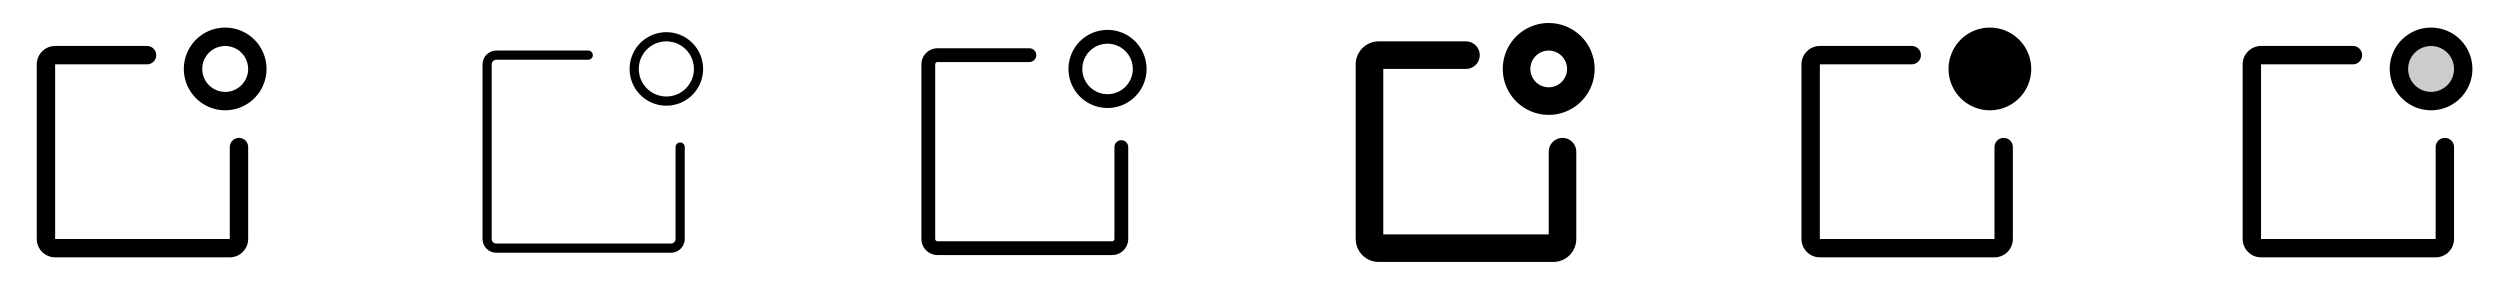 <svg width="272" height="32" viewBox="0 0 272 32" fill="none" xmlns="http://www.w3.org/2000/svg">
<g clip-path="url(#clip0_17_10928)">
<path d="M27 16V26C27 26.53 26.789 27.039 26.414 27.414C26.039 27.789 25.53 28 25 28H6C5.47 28 4.961 27.789 4.586 27.414C4.211 27.039 4 26.53 4 26V7C4 6.47 4.211 5.961 4.586 5.586C4.961 5.211 5.47 5 6 5H16C16.265 5 16.52 5.105 16.707 5.293C16.895 5.48 17 5.735 17 6C17 6.265 16.895 6.52 16.707 6.707C16.52 6.895 16.265 7 16 7H6V26H25V16C25 15.735 25.105 15.48 25.293 15.293C25.48 15.105 25.735 15 26 15C26.265 15 26.52 15.105 26.707 15.293C26.895 15.48 27 15.735 27 16ZM29 7.5C29 8.39 28.736 9.26 28.242 10C27.747 10.74 27.044 11.317 26.222 11.658C25.4 11.998 24.495 12.087 23.622 11.914C22.749 11.74 21.947 11.311 21.318 10.682C20.689 10.053 20.26 9.251 20.087 8.378C19.913 7.505 20.002 6.6 20.343 5.778C20.683 4.956 21.26 4.253 22 3.758C22.74 3.264 23.61 3 24.5 3C25.694 3 26.838 3.474 27.682 4.318C28.526 5.162 29 6.307 29 7.5ZM27 7.5C27 7.006 26.853 6.522 26.579 6.111C26.304 5.7 25.913 5.38 25.457 5.19C25 5.001 24.497 4.952 24.012 5.048C23.527 5.144 23.082 5.383 22.732 5.732C22.383 6.082 22.145 6.527 22.048 7.012C21.952 7.497 22.001 8 22.19 8.457C22.38 8.914 22.7 9.304 23.111 9.579C23.522 9.853 24.006 10 24.5 10C25.163 10 25.799 9.737 26.268 9.268C26.737 8.799 27 8.163 27 7.5Z" fill="currentColor"/>
<path d="M74.5 16V26C74.5 26.398 74.342 26.779 74.061 27.061C73.779 27.342 73.398 27.5 73 27.5H54C53.602 27.5 53.221 27.342 52.939 27.061C52.658 26.779 52.5 26.398 52.5 26V7C52.5 6.602 52.658 6.221 52.939 5.939C53.221 5.658 53.602 5.5 54 5.5H64C64.133 5.5 64.26 5.553 64.354 5.646C64.447 5.74 64.5 5.867 64.5 6C64.5 6.133 64.447 6.26 64.354 6.354C64.26 6.447 64.133 6.5 64 6.5H54C53.867 6.5 53.74 6.553 53.646 6.646C53.553 6.74 53.5 6.867 53.5 7V26C53.5 26.133 53.553 26.26 53.646 26.354C53.74 26.447 53.867 26.5 54 26.5H73C73.133 26.5 73.26 26.447 73.354 26.354C73.447 26.26 73.5 26.133 73.5 26V16C73.5 15.867 73.553 15.74 73.646 15.646C73.74 15.553 73.867 15.5 74 15.5C74.133 15.5 74.26 15.553 74.354 15.646C74.447 15.74 74.5 15.867 74.5 16ZM76.5 7.5C76.5 8.291 76.265 9.064 75.826 9.722C75.386 10.38 74.762 10.893 74.031 11.195C73.3 11.498 72.496 11.578 71.72 11.423C70.944 11.269 70.231 10.888 69.672 10.328C69.112 9.769 68.731 9.056 68.577 8.28C68.422 7.504 68.502 6.7 68.805 5.969C69.107 5.238 69.62 4.614 70.278 4.174C70.936 3.735 71.709 3.5 72.5 3.5C73.561 3.5 74.578 3.921 75.328 4.672C76.079 5.422 76.5 6.439 76.5 7.5ZM75.5 7.5C75.5 6.907 75.324 6.327 74.994 5.833C74.665 5.34 74.196 4.955 73.648 4.728C73.1 4.501 72.497 4.442 71.915 4.558C71.333 4.673 70.798 4.959 70.379 5.379C69.959 5.798 69.673 6.333 69.558 6.915C69.442 7.497 69.501 8.1 69.728 8.648C69.955 9.196 70.34 9.665 70.833 9.994C71.327 10.324 71.907 10.5 72.5 10.5C73.296 10.5 74.059 10.184 74.621 9.621C75.184 9.059 75.5 8.296 75.5 7.5Z" fill="currentColor"/>
<path d="M122.75 16V26C122.75 26.464 122.566 26.909 122.237 27.237C121.909 27.566 121.464 27.75 121 27.75H102C101.536 27.75 101.091 27.566 100.763 27.237C100.434 26.909 100.25 26.464 100.25 26V7C100.25 6.536 100.434 6.091 100.763 5.763C101.091 5.434 101.536 5.25 102 5.25H112C112.199 5.25 112.39 5.329 112.53 5.47C112.671 5.61 112.75 5.801 112.75 6C112.75 6.199 112.671 6.39 112.53 6.53C112.39 6.671 112.199 6.75 112 6.75H102C101.934 6.75 101.87 6.776 101.823 6.823C101.776 6.87 101.75 6.934 101.75 7V26C101.75 26.066 101.776 26.13 101.823 26.177C101.87 26.224 101.934 26.25 102 26.25H121C121.066 26.25 121.13 26.224 121.177 26.177C121.224 26.13 121.25 26.066 121.25 26V16C121.25 15.801 121.329 15.61 121.47 15.47C121.61 15.329 121.801 15.25 122 15.25C122.199 15.25 122.39 15.329 122.53 15.47C122.671 15.61 122.75 15.801 122.75 16ZM124.75 7.5C124.75 8.341 124.501 9.162 124.034 9.861C123.567 10.56 122.903 11.105 122.126 11.427C121.35 11.748 120.495 11.832 119.671 11.668C118.846 11.504 118.089 11.1 117.495 10.505C116.9 9.911 116.496 9.154 116.332 8.329C116.168 7.505 116.252 6.65 116.574 5.874C116.895 5.097 117.44 4.433 118.139 3.966C118.838 3.499 119.659 3.25 120.5 3.25C121.627 3.25 122.708 3.698 123.505 4.495C124.302 5.292 124.75 6.373 124.75 7.5ZM123.25 7.5C123.25 6.956 123.089 6.424 122.787 5.972C122.484 5.52 122.055 5.167 121.552 4.959C121.05 4.751 120.497 4.697 119.964 4.803C119.43 4.909 118.94 5.171 118.555 5.555C118.171 5.94 117.909 6.43 117.803 6.963C117.697 7.497 117.751 8.05 117.959 8.552C118.167 9.055 118.52 9.484 118.972 9.787C119.424 10.089 119.956 10.25 120.5 10.25C121.229 10.25 121.929 9.96 122.445 9.445C122.96 8.929 123.25 8.229 123.25 7.5Z" fill="currentColor"/>
<path d="M171.5 16.5V26C171.5 26.663 171.237 27.299 170.768 27.768C170.299 28.237 169.663 28.5 169 28.5H150C149.337 28.5 148.701 28.237 148.232 27.768C147.763 27.299 147.5 26.663 147.5 26V7C147.5 6.337 147.763 5.701 148.232 5.232C148.701 4.763 149.337 4.5 150 4.5H159.5C159.898 4.5 160.279 4.658 160.561 4.939C160.842 5.221 161 5.602 161 6C161 6.398 160.842 6.779 160.561 7.061C160.279 7.342 159.898 7.5 159.5 7.5H150.5V25.5H168.5V16.5C168.5 16.102 168.658 15.721 168.939 15.439C169.221 15.158 169.602 15 170 15C170.398 15 170.779 15.158 171.061 15.439C171.342 15.721 171.5 16.102 171.5 16.5ZM173.5 7.5C173.5 8.489 173.207 9.456 172.657 10.278C172.108 11.1 171.327 11.741 170.413 12.119C169.5 12.498 168.494 12.597 167.525 12.404C166.555 12.211 165.664 11.735 164.964 11.036C164.265 10.336 163.789 9.445 163.596 8.475C163.403 7.506 163.502 6.5 163.881 5.587C164.259 4.673 164.9 3.892 165.722 3.343C166.544 2.793 167.511 2.5 168.5 2.5C169.826 2.5 171.098 3.027 172.036 3.964C172.973 4.902 173.5 6.174 173.5 7.5ZM170.5 7.5C170.5 7.104 170.383 6.718 170.163 6.389C169.943 6.06 169.631 5.804 169.265 5.652C168.9 5.501 168.498 5.461 168.11 5.538C167.722 5.616 167.365 5.806 167.086 6.086C166.806 6.365 166.616 6.722 166.538 7.11C166.461 7.498 166.501 7.9 166.652 8.265C166.804 8.631 167.06 8.943 167.389 9.163C167.718 9.383 168.104 9.5 168.5 9.5C169.03 9.5 169.539 9.289 169.914 8.914C170.289 8.539 170.5 8.03 170.5 7.5Z" fill="currentColor"/>
<path d="M219 16V26C219 26.53 218.789 27.039 218.414 27.414C218.039 27.789 217.53 28 217 28H198C197.47 28 196.961 27.789 196.586 27.414C196.211 27.039 196 26.53 196 26V7C196 6.47 196.211 5.961 196.586 5.586C196.961 5.211 197.47 5 198 5H208C208.265 5 208.52 5.105 208.707 5.293C208.895 5.48 209 5.735 209 6C209 6.265 208.895 6.52 208.707 6.707C208.52 6.895 208.265 7 208 7H198V26H217V16C217 15.735 217.105 15.48 217.293 15.293C217.48 15.105 217.735 15 218 15C218.265 15 218.52 15.105 218.707 15.293C218.895 15.48 219 15.735 219 16ZM216.5 3C215.61 3 214.74 3.264 214 3.758C213.26 4.253 212.683 4.956 212.343 5.778C212.002 6.6 211.913 7.505 212.086 8.378C212.26 9.251 212.689 10.053 213.318 10.682C213.947 11.311 214.749 11.74 215.622 11.914C216.495 12.087 217.4 11.998 218.222 11.658C219.044 11.317 219.747 10.74 220.242 10C220.736 9.26 221 8.39 221 7.5C221 6.307 220.526 5.162 219.682 4.318C218.838 3.474 217.693 3 216.5 3Z" fill="currentColor"/>
<path opacity="0.2" d="M268 7.5C268 8.192 267.795 8.869 267.41 9.444C267.026 10.02 266.479 10.469 265.839 10.734C265.2 10.998 264.496 11.068 263.817 10.933C263.138 10.798 262.515 10.464 262.025 9.975C261.536 9.485 261.202 8.862 261.067 8.183C260.932 7.504 261.002 6.8 261.266 6.161C261.531 5.521 261.98 4.974 262.556 4.59C263.131 4.205 263.808 4 264.5 4C265.428 4 266.318 4.369 266.975 5.025C267.631 5.681 268 6.572 268 7.5Z" fill="currentColor"/>
<path d="M267 16V26C267 26.53 266.789 27.039 266.414 27.414C266.039 27.789 265.53 28 265 28H246C245.47 28 244.961 27.789 244.586 27.414C244.211 27.039 244 26.53 244 26V7C244 6.47 244.211 5.961 244.586 5.586C244.961 5.211 245.47 5 246 5H256C256.265 5 256.52 5.105 256.707 5.293C256.895 5.48 257 5.735 257 6C257 6.265 256.895 6.52 256.707 6.707C256.52 6.895 256.265 7 256 7H246V26H265V16C265 15.735 265.105 15.48 265.293 15.293C265.48 15.105 265.735 15 266 15C266.265 15 266.52 15.105 266.707 15.293C266.895 15.48 267 15.735 267 16ZM269 7.5C269 8.39 268.736 9.26 268.242 10C267.747 10.74 267.044 11.317 266.222 11.658C265.4 11.998 264.495 12.087 263.622 11.914C262.749 11.74 261.947 11.311 261.318 10.682C260.689 10.053 260.26 9.251 260.086 8.378C259.913 7.505 260.002 6.6 260.343 5.778C260.683 4.956 261.26 4.253 262 3.758C262.74 3.264 263.61 3 264.5 3C265.693 3 266.838 3.474 267.682 4.318C268.526 5.162 269 6.307 269 7.5ZM267 7.5C267 7.006 266.853 6.522 266.579 6.111C266.304 5.7 265.914 5.38 265.457 5.19C265 5.001 264.497 4.952 264.012 5.048C263.527 5.144 263.082 5.383 262.732 5.732C262.383 6.082 262.144 6.527 262.048 7.012C261.952 7.497 262.001 8 262.19 8.457C262.38 8.914 262.7 9.304 263.111 9.579C263.522 9.853 264.006 10 264.5 10C265.163 10 265.799 9.737 266.268 9.268C266.737 8.799 267 8.163 267 7.5Z" fill="currentColor"/>
</g>
<defs>
<clipPath id="clip0_17_10928">
<rect width="272" height="32" rx="5" fill="white"/>
</clipPath>
</defs>
</svg>
